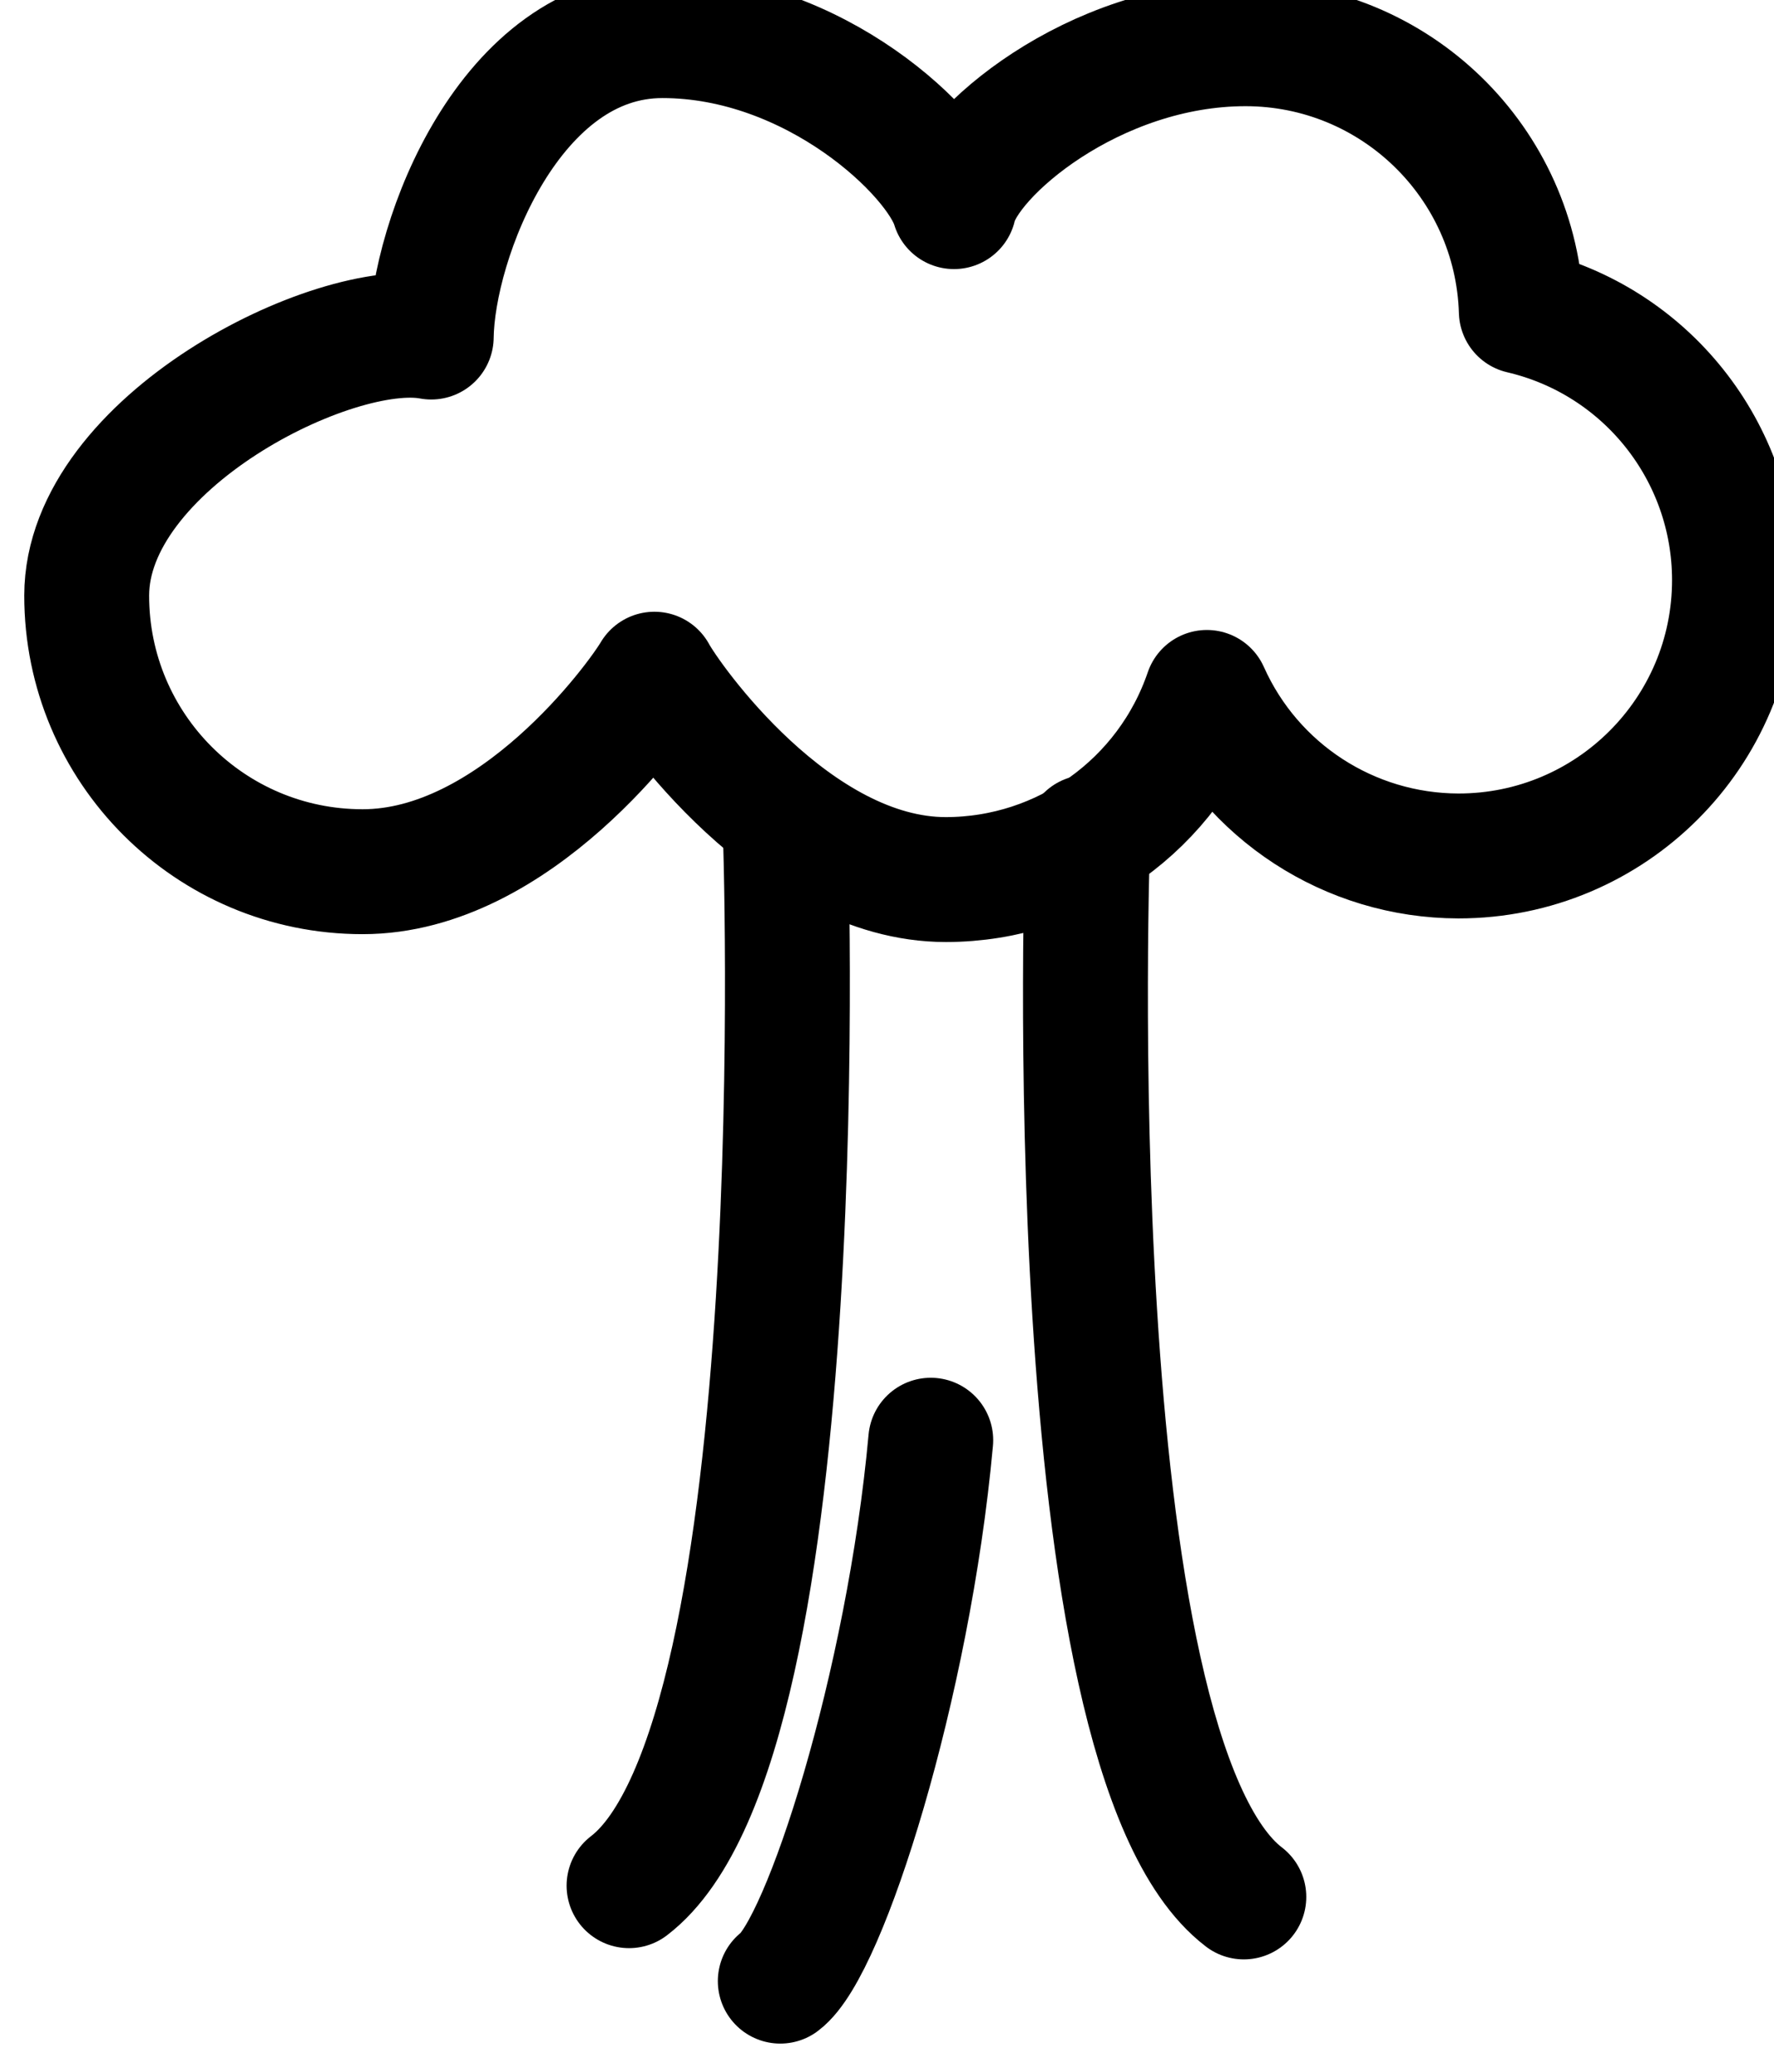 <?xml version="1.0" encoding="UTF-8" standalone="no"?>
<!-- Created with Inkscape (http://www.inkscape.org/) -->

<svg
   width="2.003mm"
   height="2.339mm"
   viewBox="0 0 2.003 2.339"
   version="1.1"
   id="svg7620"
   inkscape:version="1.1.1 (3bf5ae0d25, 2021-09-20)"
   sodipodi:docname="jungle-1.svg"
   xmlns:inkscape="http://www.inkscape.org/namespaces/inkscape"
   xmlns:sodipodi="http://sodipodi.sourceforge.net/DTD/sodipodi-0.dtd"
   xmlns="http://www.w3.org/2000/svg"
   xmlns:svg="http://www.w3.org/2000/svg">
  <sodipodi:namedview
     id="namedview7622"
     pagecolor="#ffffff"
     bordercolor="#666666"
     borderopacity="1.0"
     inkscape:pageshadow="2"
     inkscape:pageopacity="0.0"
     inkscape:pagecheckerboard="0"
     inkscape:document-units="mm"
     showgrid="false"
     fit-margin-top="0"
     fit-margin-left="0"
     fit-margin-right="0"
     fit-margin-bottom="0"
     inkscape:zoom="0.66368547"
     inkscape:cx="-146.90694"
     inkscape:cy="119.78566"
     inkscape:window-width="1680"
     inkscape:window-height="987"
     inkscape:window-x="-8"
     inkscape:window-y="-8"
     inkscape:window-maximized="1"
     inkscape:current-layer="layer1" />
  <defs
     id="defs7617" />
  <g
     inkscape:label="Layer 1"
     inkscape:groupmode="layer"
     id="layer1"
     transform="translate(-144.11,-116.833)">
    <g
       id="g4804-6-5"
       transform="matrix(0.141,0,0,0.141,179.189,78.135)"
       style="display:inline">
      <path
         sodipodi:nodetypes="cccccccccccccc"
         inkscape:connector-curvature="0"
         id="path4766-9-7"
         d="m -243.483,274.739 c -1.221,-6.8e-4 -1.841,1.637 -1.851,2.413 -0.783,-0.147 -2.758,0.85 -2.759,2.069 -6.8e-4,1.221 0.988,2.211 2.209,2.211 1.221,6.8e-4 2.212,-1.368 2.337,-1.581 0.11,0.205 1.114,1.644 2.334,1.644 0.945,-9.1e-4 1.785,-0.603 2.09,-1.498 0.355,0.795 1.143,1.307 2.014,1.309 1.221,6.8e-4 2.211,-0.988 2.211,-2.209 -6.4e-4,-1.026 -0.708,-1.917 -1.707,-2.15 -0.036,-1.193 -1.013,-2.142 -2.207,-2.143 -1.221,-6.8e-4 -2.242,0.878 -2.336,1.304 -0.126,-0.426 -1.115,-1.369 -2.335,-1.369 z"
         style="opacity:1;fill:none;fill-opacity:1;stroke:#000000;stroke-width:1;stroke-linecap:round;stroke-linejoin:round;stroke-miterlimit:4;stroke-dasharray:none;stroke-opacity:1" />
      <path
         sodipodi:nodetypes="cc"
         inkscape:connector-curvature="0"
         id="path4709-1-5-1"
         d="m -243.75,289.549 c 1.518,-1.161 1.25,-8.482 1.25,-8.482"
         style="opacity:1;fill:none;fill-opacity:0.75;stroke:#000000;stroke-width:1;stroke-linecap:round;stroke-linejoin:round;stroke-miterlimit:4;stroke-dasharray:none;stroke-opacity:1" />
      <path
         style="opacity:1;fill:none;fill-opacity:0.75;stroke:#000000;stroke-width:1;stroke-linecap:round;stroke-linejoin:round;stroke-miterlimit:4;stroke-dasharray:none;stroke-opacity:1"
         d="m -238.827,289.639 c -1.518,-1.161 -1.25,-8.482 -1.25,-8.482"
         id="path4798-4-7"
         inkscape:connector-curvature="0"
         sodipodi:nodetypes="cc" />
      <path
         inkscape:connector-curvature="0"
         id="path4802-7-5"
         d="m -241.334,285.983 c -0.179,1.964 -0.848,4.062 -1.205,4.33"
         style="opacity:1;fill:none;fill-opacity:1;stroke:#000000;stroke-width:1;stroke-linecap:round;stroke-linejoin:round;stroke-miterlimit:4;stroke-dasharray:none;stroke-opacity:1" />
    </g>
  </g>
</svg>
